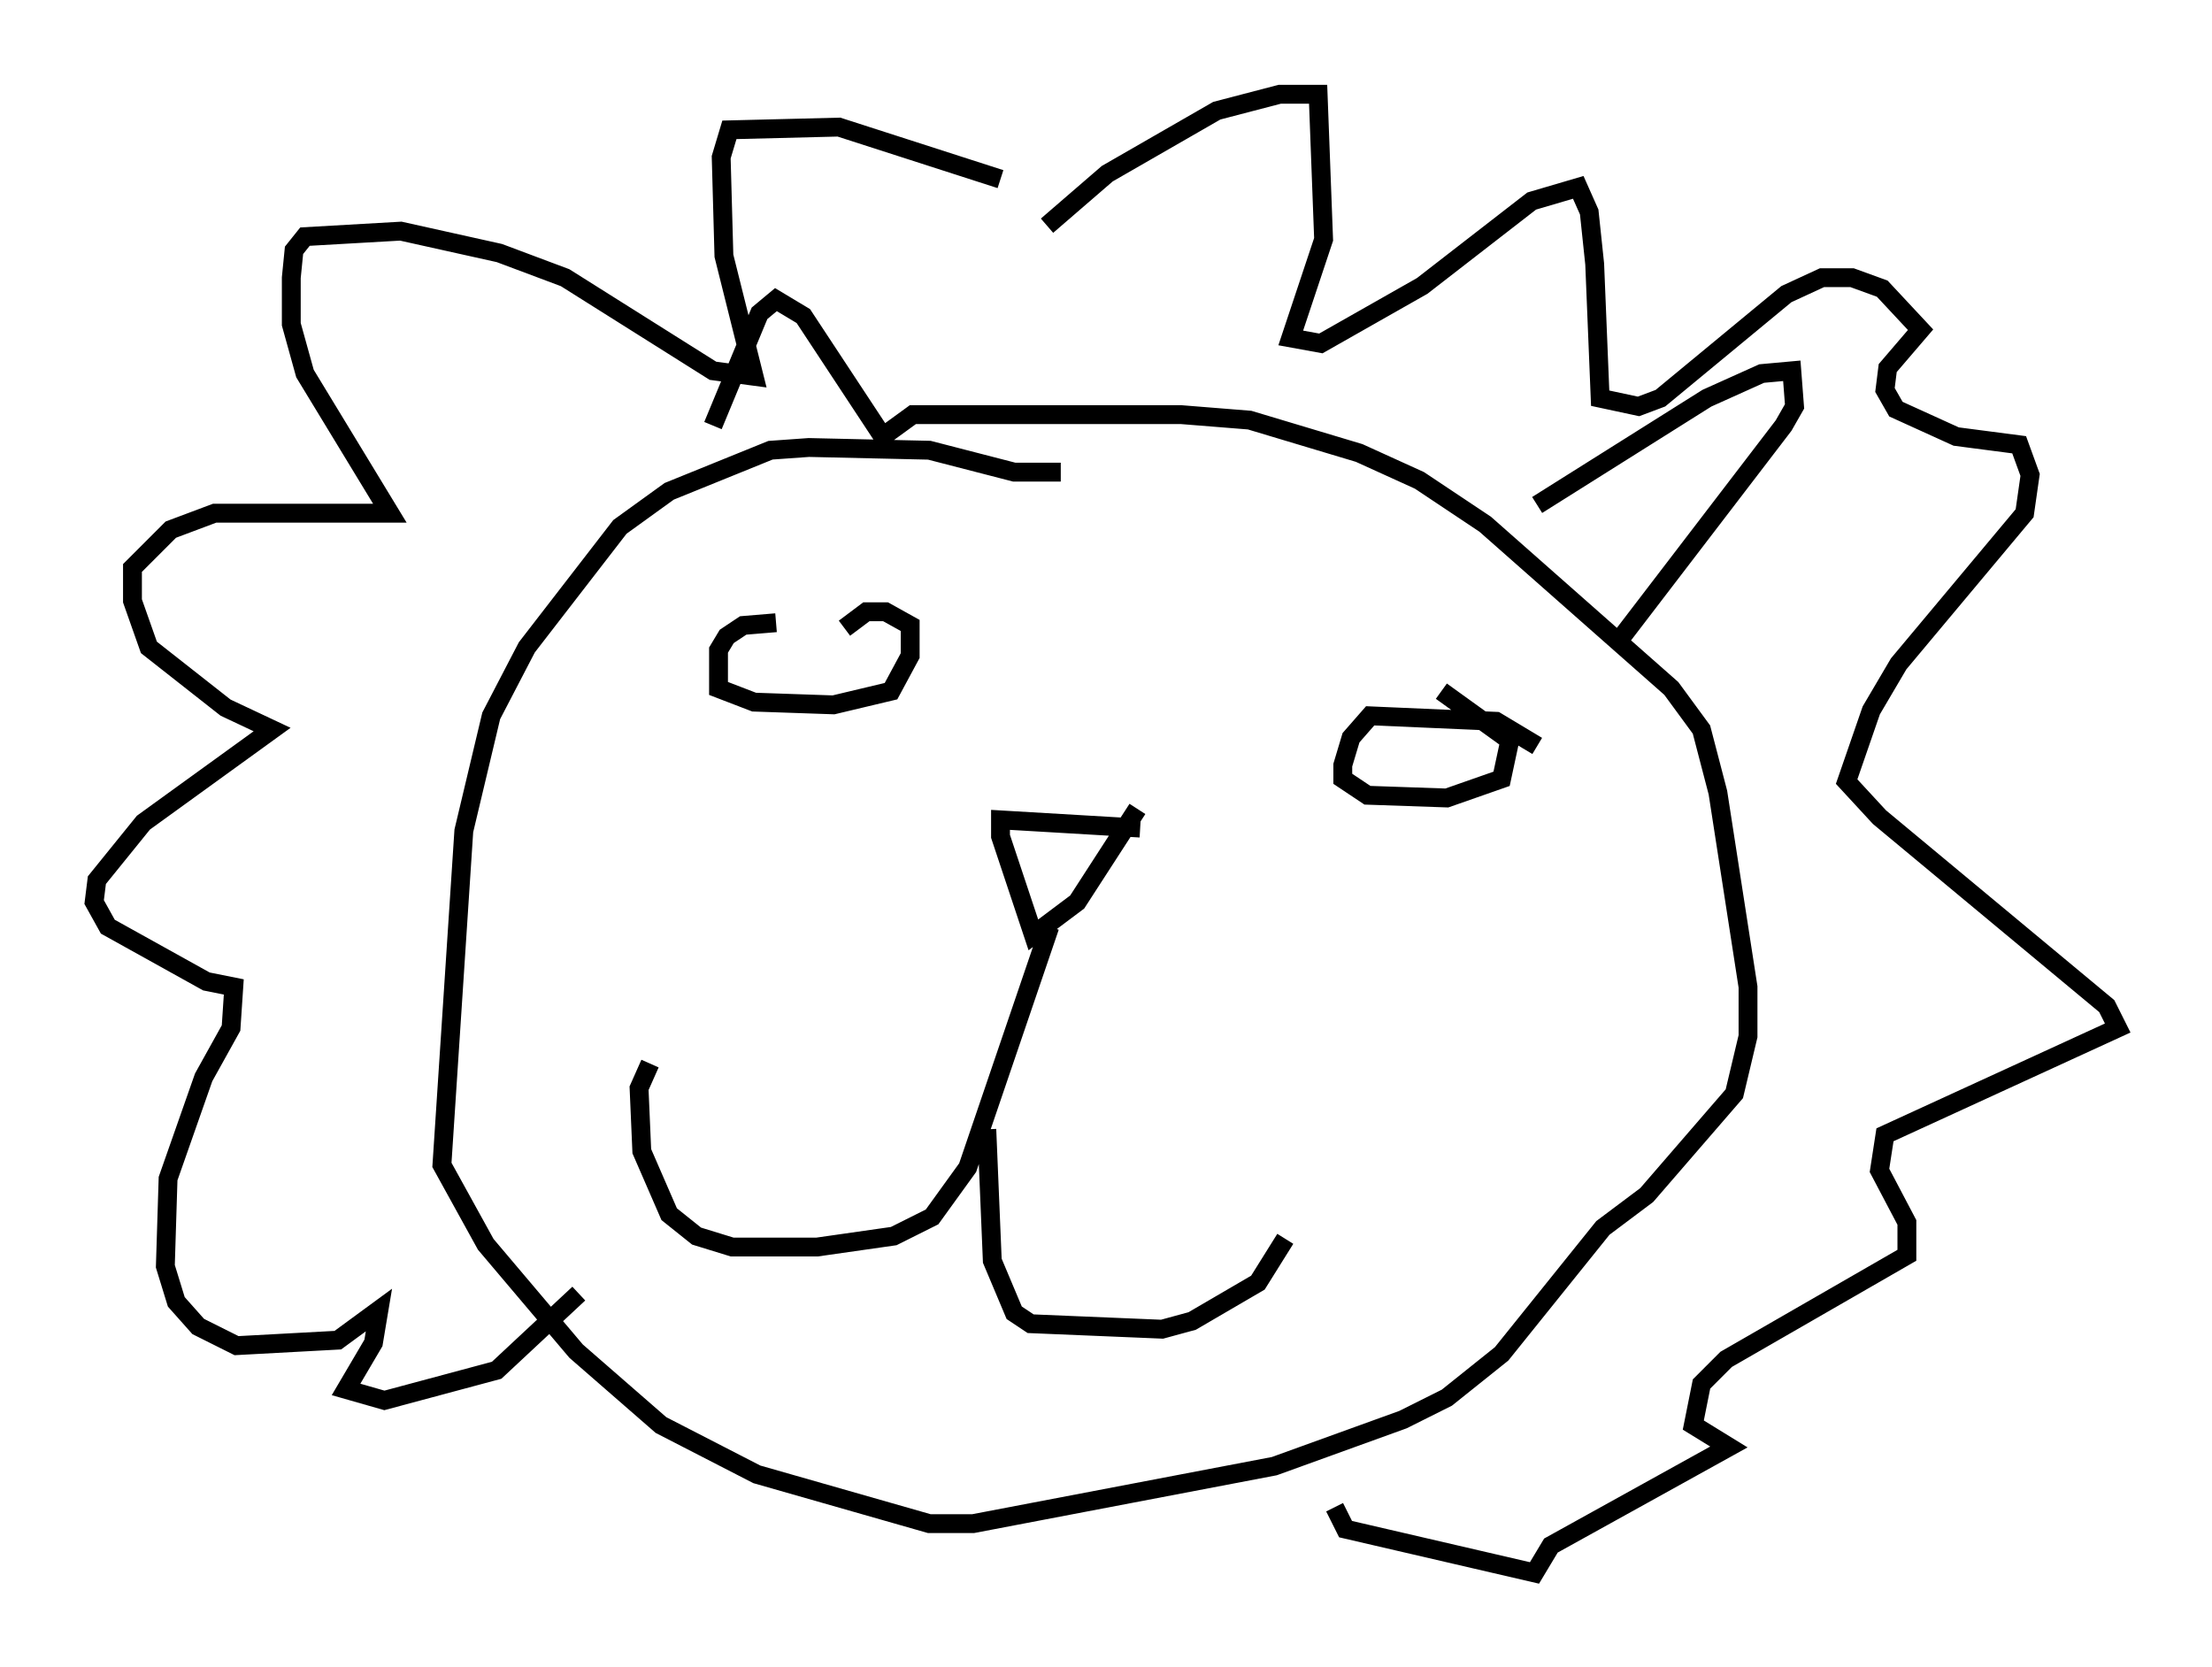 <?xml version="1.0" encoding="utf-8" ?>
<svg baseProfile="full" height="88.436" version="1.1" width="117.341" xmlns="http://www.w3.org/2000/svg" xmlns:ev="http://www.w3.org/2001/xml-events" xmlns:xlink="http://www.w3.org/1999/xlink"><defs /><rect fill="white" height="88.436" width="117.341" x="0" y="0" /><path d="M49.592, 33.033 m-8.425, 0.0 l-1.743, 0.145 -0.872, 0.581 l-0.436, 0.726 0.0, 2.034 l1.888, 0.726 4.212, 0.145 l3.05, -0.726 1.017, -1.888 l0.0, -1.598 -1.307, -0.726 l-1.017, 0.0 -1.162, 0.872 m36.749, 6.246 l-2.179, -1.307 -6.682, -0.291 l-1.017, 1.162 -0.436, 1.453 l0.0, 0.726 1.307, 0.872 l4.212, 0.145 2.905, -1.017 l0.436, -2.034 -3.631, -2.615 m-15.978, 7.263 l-7.408, -0.436 0.0, 0.872 l1.743, 5.229 2.324, -1.743 l3.196, -4.939 m-4.648, 6.246 l-4.358, 12.782 -1.888, 2.615 l-2.034, 1.017 -4.067, 0.581 l-4.503, 0.0 -1.888, -0.581 l-1.453, -1.162 -1.453, -3.341 l-0.145, -3.341 0.581, -1.307 m17.866, 3.486 l0.291, 6.972 1.162, 2.76 l0.872, 0.581 6.972, 0.291 l1.598, -0.436 3.486, -2.034 l1.453, -2.324 m-11.911, -40.67 l-2.469, 0.0 -4.503, -1.162 l-6.391, -0.145 -2.034, 0.145 l-5.374, 2.179 -2.615, 1.888 l-4.939, 6.391 -1.888, 3.631 l-1.453, 6.101 -1.162, 17.721 l2.324, 4.212 4.793, 5.665 l4.503, 3.922 5.084, 2.615 l9.151, 2.615 2.324, 0.0 l15.978, -3.05 6.827, -2.469 l2.324, -1.162 2.905, -2.324 l5.374, -6.682 2.324, -1.743 l4.648, -5.374 0.726, -3.05 l0.0, -2.615 -1.598, -10.313 l-0.872, -3.341 -1.598, -2.179 l-9.877, -8.715 -3.486, -2.324 l-3.196, -1.453 -5.81, -1.743 l-3.631, -0.291 -14.235, 0.0 l-1.598, 1.162 -4.212, -6.391 l-1.453, -0.872 -0.872, 0.726 l-2.469, 5.955 m43.721, 4.212 l9.006, -5.665 2.905, -1.307 l1.598, -0.145 0.145, 1.888 l-0.581, 1.017 -9.006, 11.765 m-32.536, -24.838 l-8.57, -2.76 -5.81, 0.145 l-0.436, 1.453 0.145, 5.229 l1.598, 6.391 -2.179, -0.291 l-7.844, -4.939 -3.486, -1.307 l-5.229, -1.162 -5.084, 0.291 l-0.581, 0.726 -0.145, 1.453 l0.0, 2.469 0.726, 2.615 l4.503, 7.408 -9.296, 0.0 l-2.324, 0.872 -2.034, 2.034 l0.0, 1.743 0.872, 2.469 l4.067, 3.196 2.469, 1.162 l-6.827, 4.939 -2.469, 3.05 l-0.145, 1.162 0.726, 1.307 l5.229, 2.905 1.453, 0.291 l-0.145, 2.179 -1.453, 2.615 l-1.888, 5.374 -0.145, 4.648 l0.581, 1.888 1.162, 1.307 l2.034, 1.017 5.374, -0.291 l2.179, -1.598 -0.291, 1.743 l-1.453, 2.469 2.034, 0.581 l5.955, -1.598 4.358, -4.067 m24.838, -56.648 l3.196, -2.76 5.81, -3.341 l3.341, -0.872 2.034, 0.0 l0.291, 7.698 -1.743, 5.229 l1.598, 0.291 5.374, -3.05 l5.81, -4.503 2.469, -0.726 l0.581, 1.307 0.291, 2.76 l0.291, 7.117 2.034, 0.436 l1.162, -0.436 6.682, -5.52 l1.888, -0.872 1.598, 0.0 l1.598, 0.581 2.034, 2.179 l-1.743, 2.034 -0.145, 1.162 l0.581, 1.017 3.196, 1.453 l3.341, 0.436 0.581, 1.598 l-0.291, 2.034 -6.682, 7.989 l-1.453, 2.469 -1.307, 3.777 l1.743, 1.888 12.056, 10.022 l0.581, 1.162 -12.346, 5.665 l-0.291, 1.888 1.453, 2.76 l0.0, 1.743 -9.587, 5.52 l-1.307, 1.307 -0.436, 2.179 l1.888, 1.162 -9.441, 5.229 l-0.872, 1.453 -10.022, -2.324 l-0.581, -1.162 " fill="none" stroke="black" stroke-width="1" /></svg>